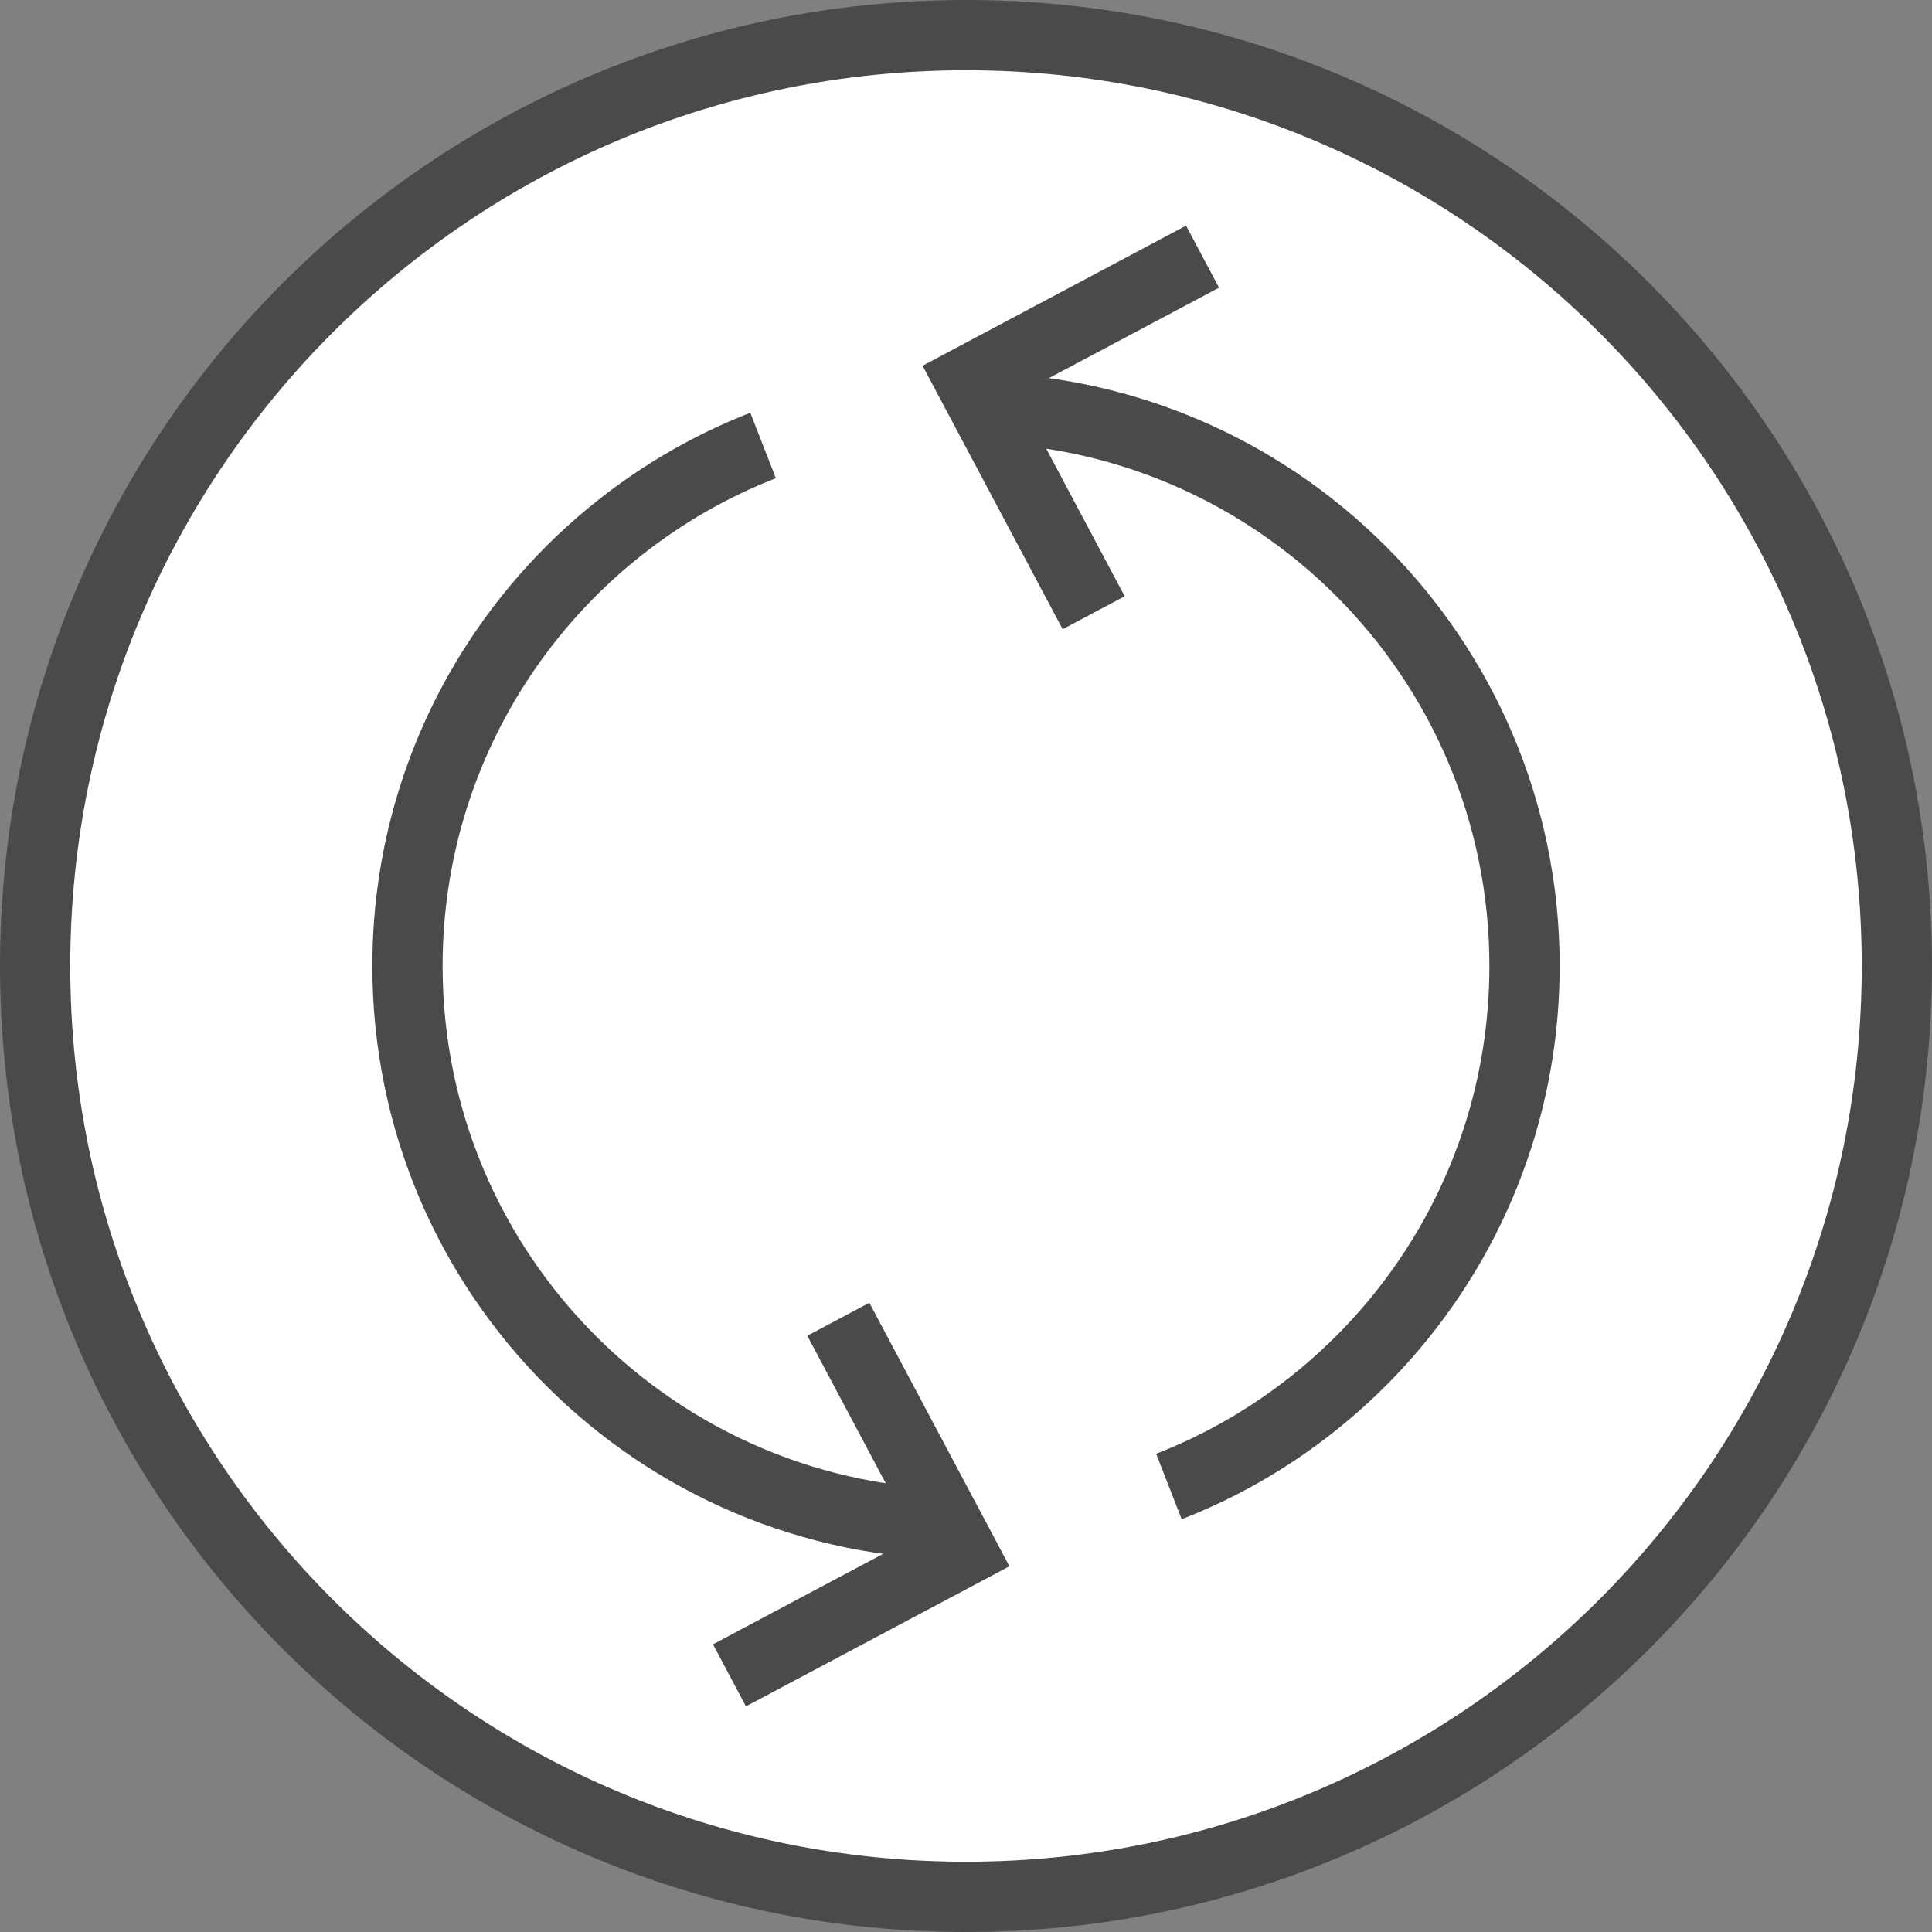 <?xml version="1.0" encoding="UTF-8" standalone="no"?>
<svg width="55px" height="55px" viewBox="0 0 55 55" version="1.1" xmlns="http://www.w3.org/2000/svg" xmlns:xlink="http://www.w3.org/1999/xlink">
    <rect x="0" y="0" width="55" height="55" fill="#808080" stroke="none"/>
    <!-- Generator: Sketch 39.1 (31720) - http://www.bohemiancoding.com/sketch -->
    <title>RESEND INVOICE HIGHLIGHT NEW</title>
    <desc>Created with Sketch.</desc>
    <defs></defs>
    <g id="Button-States" stroke="none" stroke-width="1" fill="none" fill-rule="evenodd">
        <g id="INVOICE-EDIT-NEW" transform="translate(-535, -145)" stroke="#4A4A4A">
            <g id="RESEND-INVOICE-HIGHLIGHT-NEW" transform="translate(536, 146)">
                <g id="RESEND-INVOICE-Copy">
                    <g id="Resend" stroke-width="2">
                        <path d="M26.5,53 C41.136,53 53,41.136 53,26.5 C53,11.864 41.136,0 26.5,0 C11.864,0 0,11.864 0,26.5 C0,41.136 11.864,53 26.5,53 Z" id="Oval-93" fill="#FFFFFF"></path>
                        <g id="Group-3" transform="translate(9.6, 4.65)">
                            <g id="Group" transform="translate(15.25, 0)">
                                <polyline id="Path-75" transform="translate(4.3, 5.95) rotate(17) translate(-4.3, -5.95) " points="6.95 0.65 1.65 5.95 6.95 11.25"></polyline>
                                <path d="M7.427,36.668 C13.352,34.356 17.55,28.593 17.55,21.85 C17.55,13.069 10.431,5.95 1.65,5.95" id="Oval-28"></path>
                            </g>
                            <g id="Group" transform="translate(9.55, 25.2) rotate(-180) translate(-9.55, -25.2) translate(0.55, 6.7)">
                                <polyline id="Path-75" transform="translate(4.3, 5.95) rotate(17) translate(-4.3, -5.95) " points="6.95 0.65 1.65 5.95 6.95 11.25"></polyline>
                                <path d="M7.427,36.668 C13.352,34.356 17.55,28.593 17.55,21.85 C17.55,13.069 10.431,5.95 1.65,5.95" id="Oval-28"></path>
                            </g>
                        </g>
                    </g>
                </g>
            </g>
        </g>
    </g>
</svg>